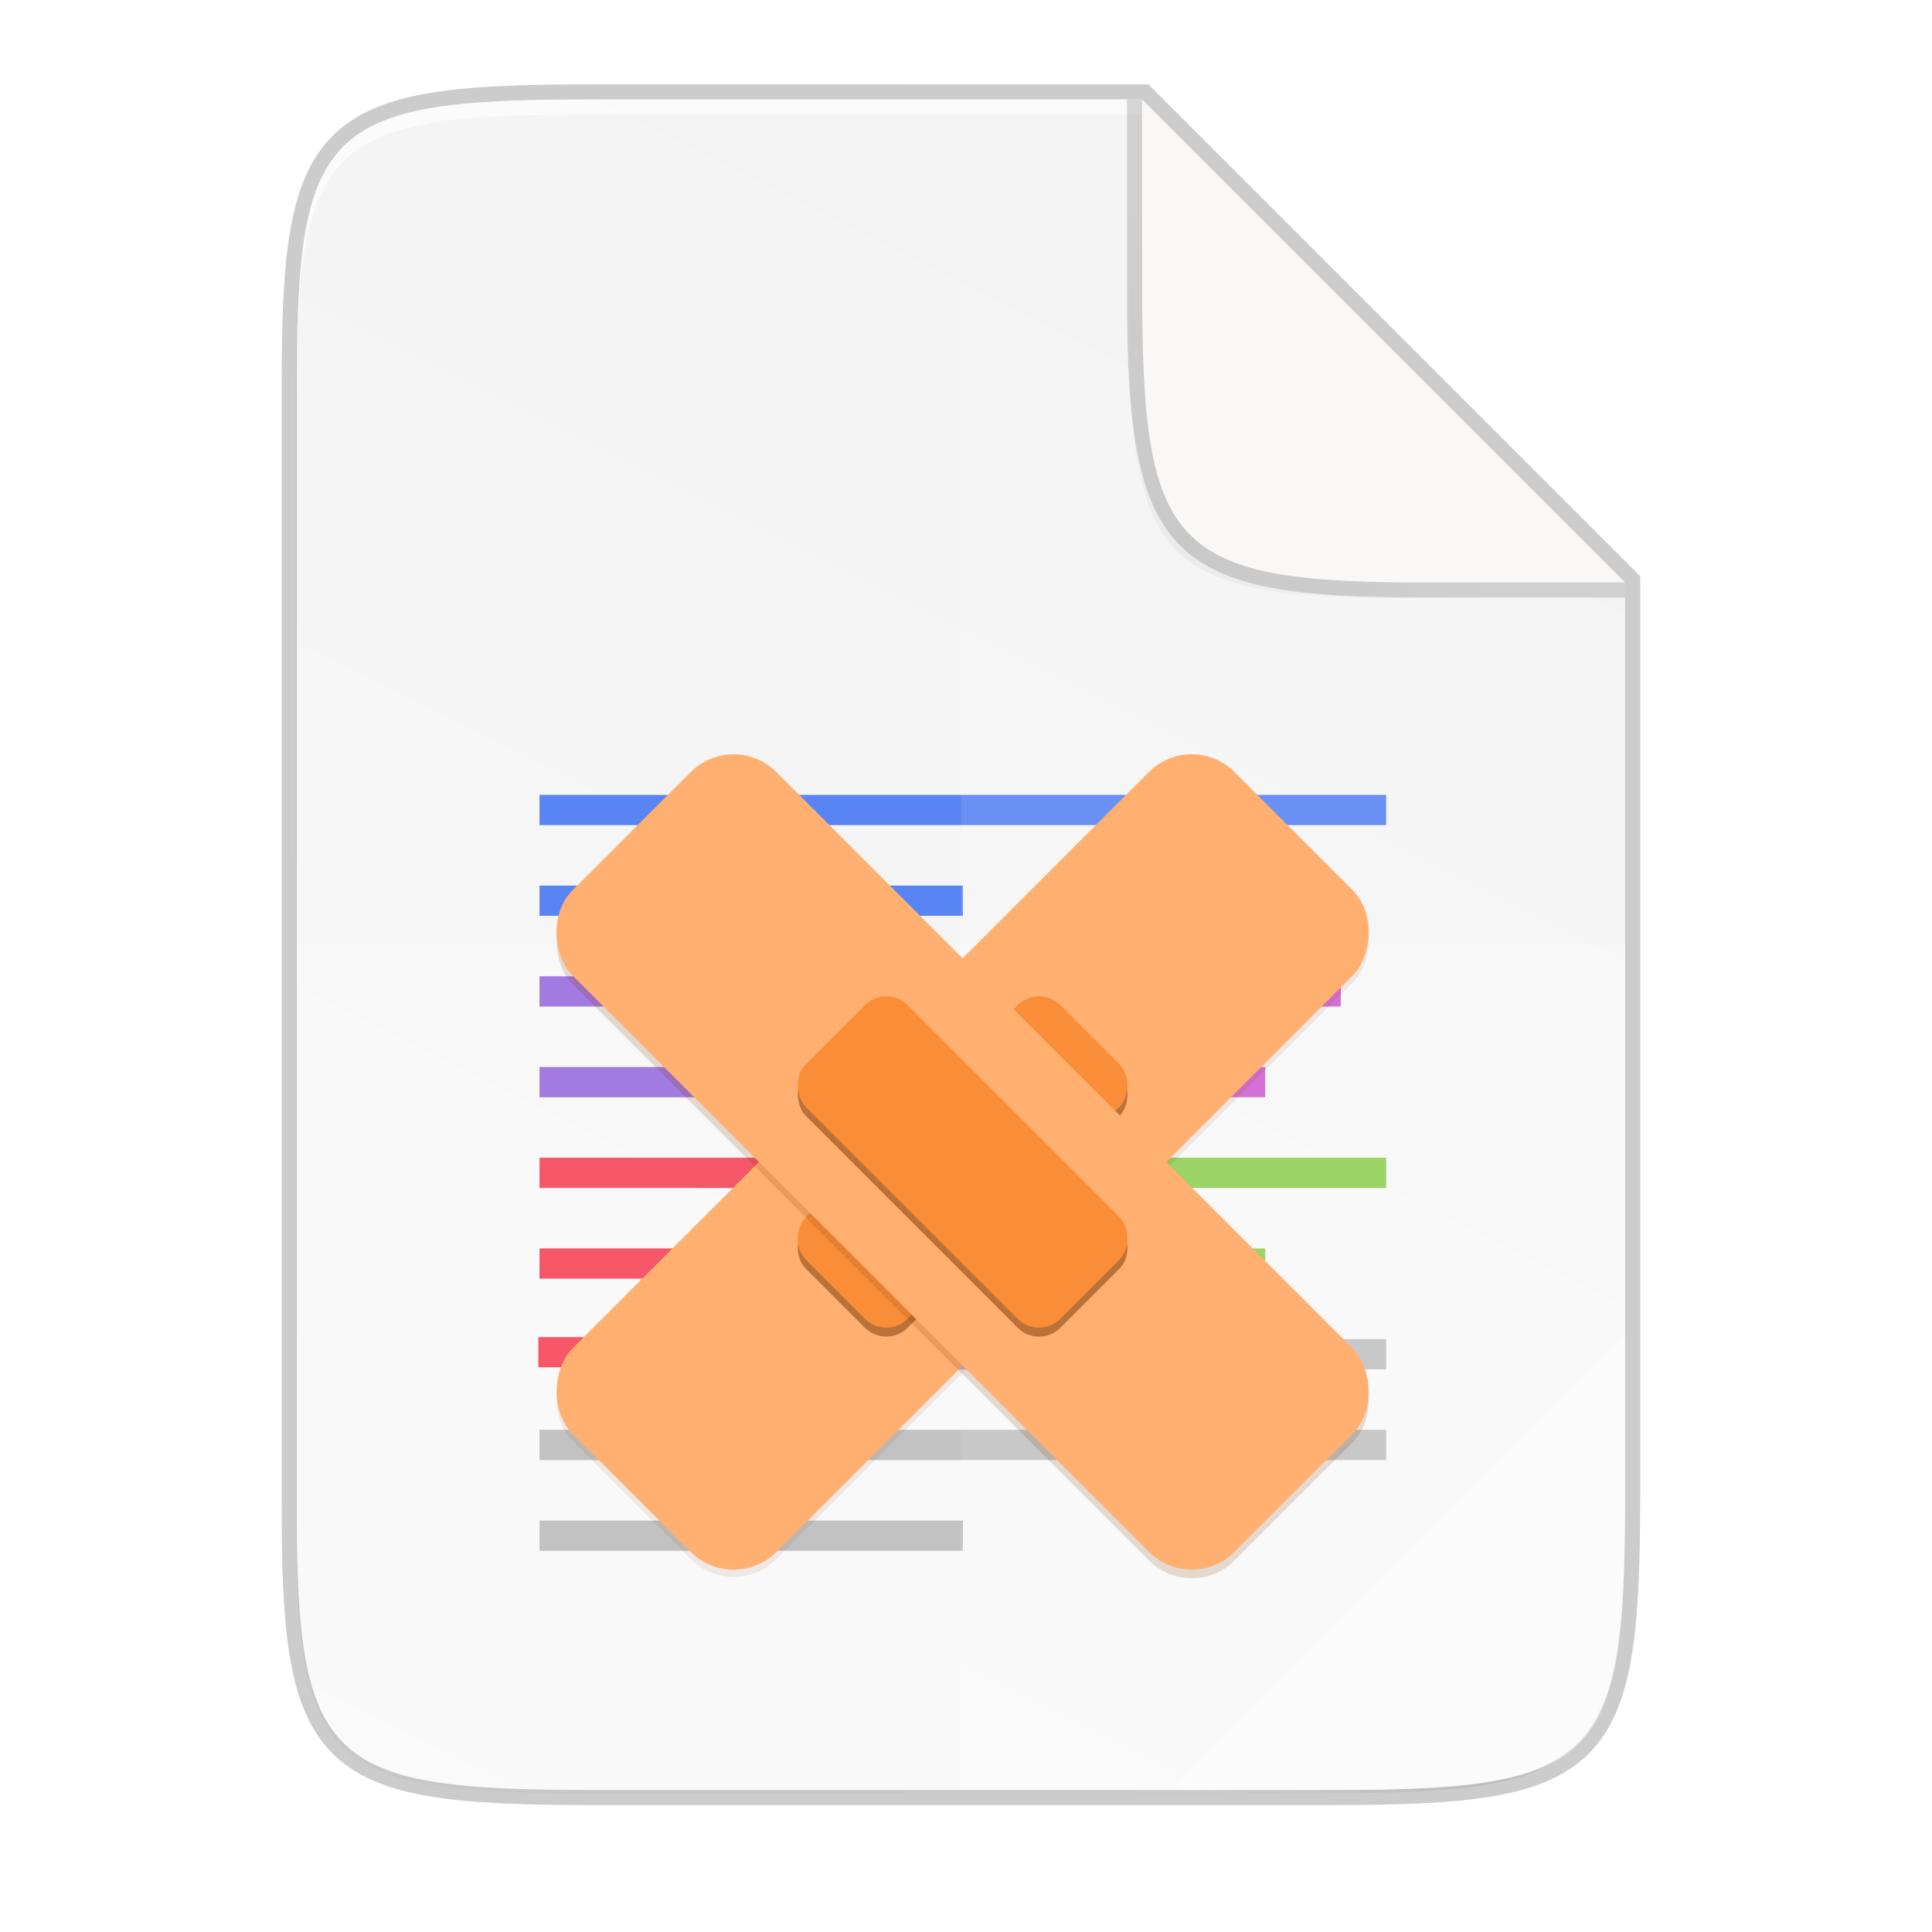 <svg height="256" viewBox="0 0 67.73 67.73" width="256" xmlns="http://www.w3.org/2000/svg" xmlns:xlink="http://www.w3.org/1999/xlink"><radialGradient id="a" cx="179.993" cy="103.282" gradientTransform="matrix(1.369 -0 0 1.353 -121.029 -70.901)" gradientUnits="userSpaceOnUse" r="35.069"><stop offset="0"/><stop offset="1" stop-opacity="0"/></radialGradient><filter id="b" color-interpolation-filters="sRGB" height="1.144" width="1.144" x="-.072" y="-.072"><feGaussianBlur stdDeviation="1.98"/></filter><filter id="c" color-interpolation-filters="sRGB" height="1.054" width="1.054" x="-.027" y="-.027"><feGaussianBlur stdDeviation="1.214"/></filter><linearGradient id="d" gradientTransform="matrix(0 -.12 .12 0 .363 62.749)" gradientUnits="userSpaceOnUse" x1="529.655" x2="-35.31" y1="401.584" y2="119.093"><stop offset="0" stop-color="#f2f2f2"/><stop offset="1" stop-color="#f9f9f9"/></linearGradient><linearGradient id="e" gradientUnits="userSpaceOnUse" x1="88" x2="488" y1="88" y2="488"><stop offset="0" stop-opacity=".588"/><stop offset=".88" stop-opacity="0"/><stop offset="1"/></linearGradient><filter id="f" color-interpolation-filters="sRGB" height="1.088" width="1.106" x="-.053" y="-.044"><feGaussianBlur stdDeviation="8.48"/></filter><filter id="g" color-interpolation-filters="sRGB" height="1.022" width="1.026" x="-.013" y="-.011"><feGaussianBlur stdDeviation="2.12"/></filter><path d="m20.704 3.486c-9.338 0-10.343.959-10.298 10.317v19.315 19.315c-.046 9.357.959 10.317 10.298 10.317h25.969c9.338 0 10.298-.959 10.298-10.317v-19.315-12.699l-16.933-16.932z" fill="none" opacity=".2" stroke="#000" stroke-width="1.058"/><path d="m189.843 74c-70.593 0-78.189 7.251-77.843 77.987v146.013 146.013c-.346 70.736 7.25 77.987 77.843 77.987h196.314c70.593 0 76.007-7.274 77.843-77.987v-146.013-98l-128-126z" filter="url(#g)" opacity=".1" transform="matrix(.132 0 0 .132 -4.409 -6.039)"/><path d="m189.843 74c-70.593 0-78.189 7.251-77.843 77.987v146.013 146.013c-.346 70.736 7.25 77.987 77.843 77.987h196.314c70.593 0 77.843-7.25 77.843-77.987v-146.013-96l-128-128z" fill="url(#e)" filter="url(#f)" opacity=".3" transform="matrix(.132 0 0 .132 -4.409 -6.039)"/><path d="m20.704 3.486c-9.338 0-10.343.959-10.298 10.317v19.315 19.315c-.046 9.357.959 10.317 10.298 10.317h25.969c9.338 0 10.298-.959 10.298-10.317v-19.315-12.699l-16.933-16.932z" fill="url(#d)"/><path d="m20.704 3.486c-9.338 0-10.343.959-10.298 10.317v.529c-.046-9.357.959-10.317 10.298-10.317h19.334v-.529z" fill="#fff" opacity=".6"/><g enable-background="new" transform="matrix(.265 0 0 .265 -6.526 3.486)"><path d="m96 92v4h112v-4zm0 12v4h56v-4z" fill="#5884f4"/><path d="m96 176v4h112v-4zm0 12v4h56v-4z" fill="#b3b3b3"/><path d="m136 116v4h66v-4zm0 12v4h56v-4z" fill="#c43ac4"/><path d="m96 116v4h32v-4zm0 12v4h32v-4z" fill="#8c59d9"/><path d="m136 140v4h72v-4zm0 12v4h56v-4z" fill="#76c22b"/><path d="m96 140v4h32v-4zm0 12v4h32v-4z" fill="#f22c42"/><path d="m136 164v4h72v-4z" fill="#b3b3b3"/></g><path d="m18.873 46.875v1.058h8.466v-1.058z" fill="#f22c42"/><g fill="#fff"><path d="m33.689 3.486v59.264h12.985c9.338 0 10.055-.962 10.298-10.316v-19.315-12.699l-16.933-16.932z" opacity=".1"/><path d="m10.406 33.118v19.315c-.046 9.357.959 10.316 10.298 10.316h25.969c9.338 0 10.055-.962 10.298-10.316v-19.315z" opacity=".2"/><path d="m41.097 62.749 15.874-15.874v5.949c-.014 8.994-1.006 9.926-10.1 9.926z" opacity=".4"/></g><g enable-background="new" fill-rule="evenodd" transform="matrix(.265 0 0 .265 -6.526 78.624)"><rect fill="#783500" filter="url(#c)" height="123.835" opacity=".3" rx="8" transform="matrix(.707 .707 -.707 .707 0 -300)" width="38.103" x="200.15" y="-57.673"/><g transform="matrix(.707 .707 -.707 .707 0 0)"><rect fill="#ffb070" height="123.835" rx="8" width="38.103" x="-12.69" y="-270.512"/><rect fill="#783500" height="47.629" opacity=".5" rx="4" width="19.051" x="-2.322" y="-231.567"/><rect fill="#fa8d38" height="47.629" rx="4" width="19.051" x="-3.164" y="-232.409"/></g><rect fill="#783500" filter="url(#c)" height="123.835" opacity=".4" rx="8" transform="matrix(-.707 .707 .707 .707 0 -300)" width="38.103" x="-14.672" y="157.419"/><g transform="matrix(-.707 .707 .707 .707 0 0)"><rect fill="#ffb070" height="123.835" rx="8" width="38.103" x="-227.646" y="-55.556"/><rect fill="#783500" height="47.629" opacity=".5" rx="4" width="19.051" x="-217.278" y="-16.61"/><rect fill="#fa8d38" height="47.629" rx="4" width="19.051" x="-218.121" y="-17.453"/></g></g><path d="m185.334 74.825-66-66.0.003 24.999v1 .537c0 35.294 3.626 39.632 38.994 39.459z" fill="url(#a)" filter="url(#b)" opacity=".2" transform="matrix(.265 0 0 .265 7.937 1.151)"/><path d="m56.971 20.947v-.529l-16.933-16.932h-.529v6.614.265.142c0 9.118 1.587 10.441 10.317 10.44z" opacity=".15"/><path d="m56.97 20.417-16.931-16.931v6.085.265.142c0 9.338.959 10.485 10.317 10.44z" fill="#faf8f6"/></svg>